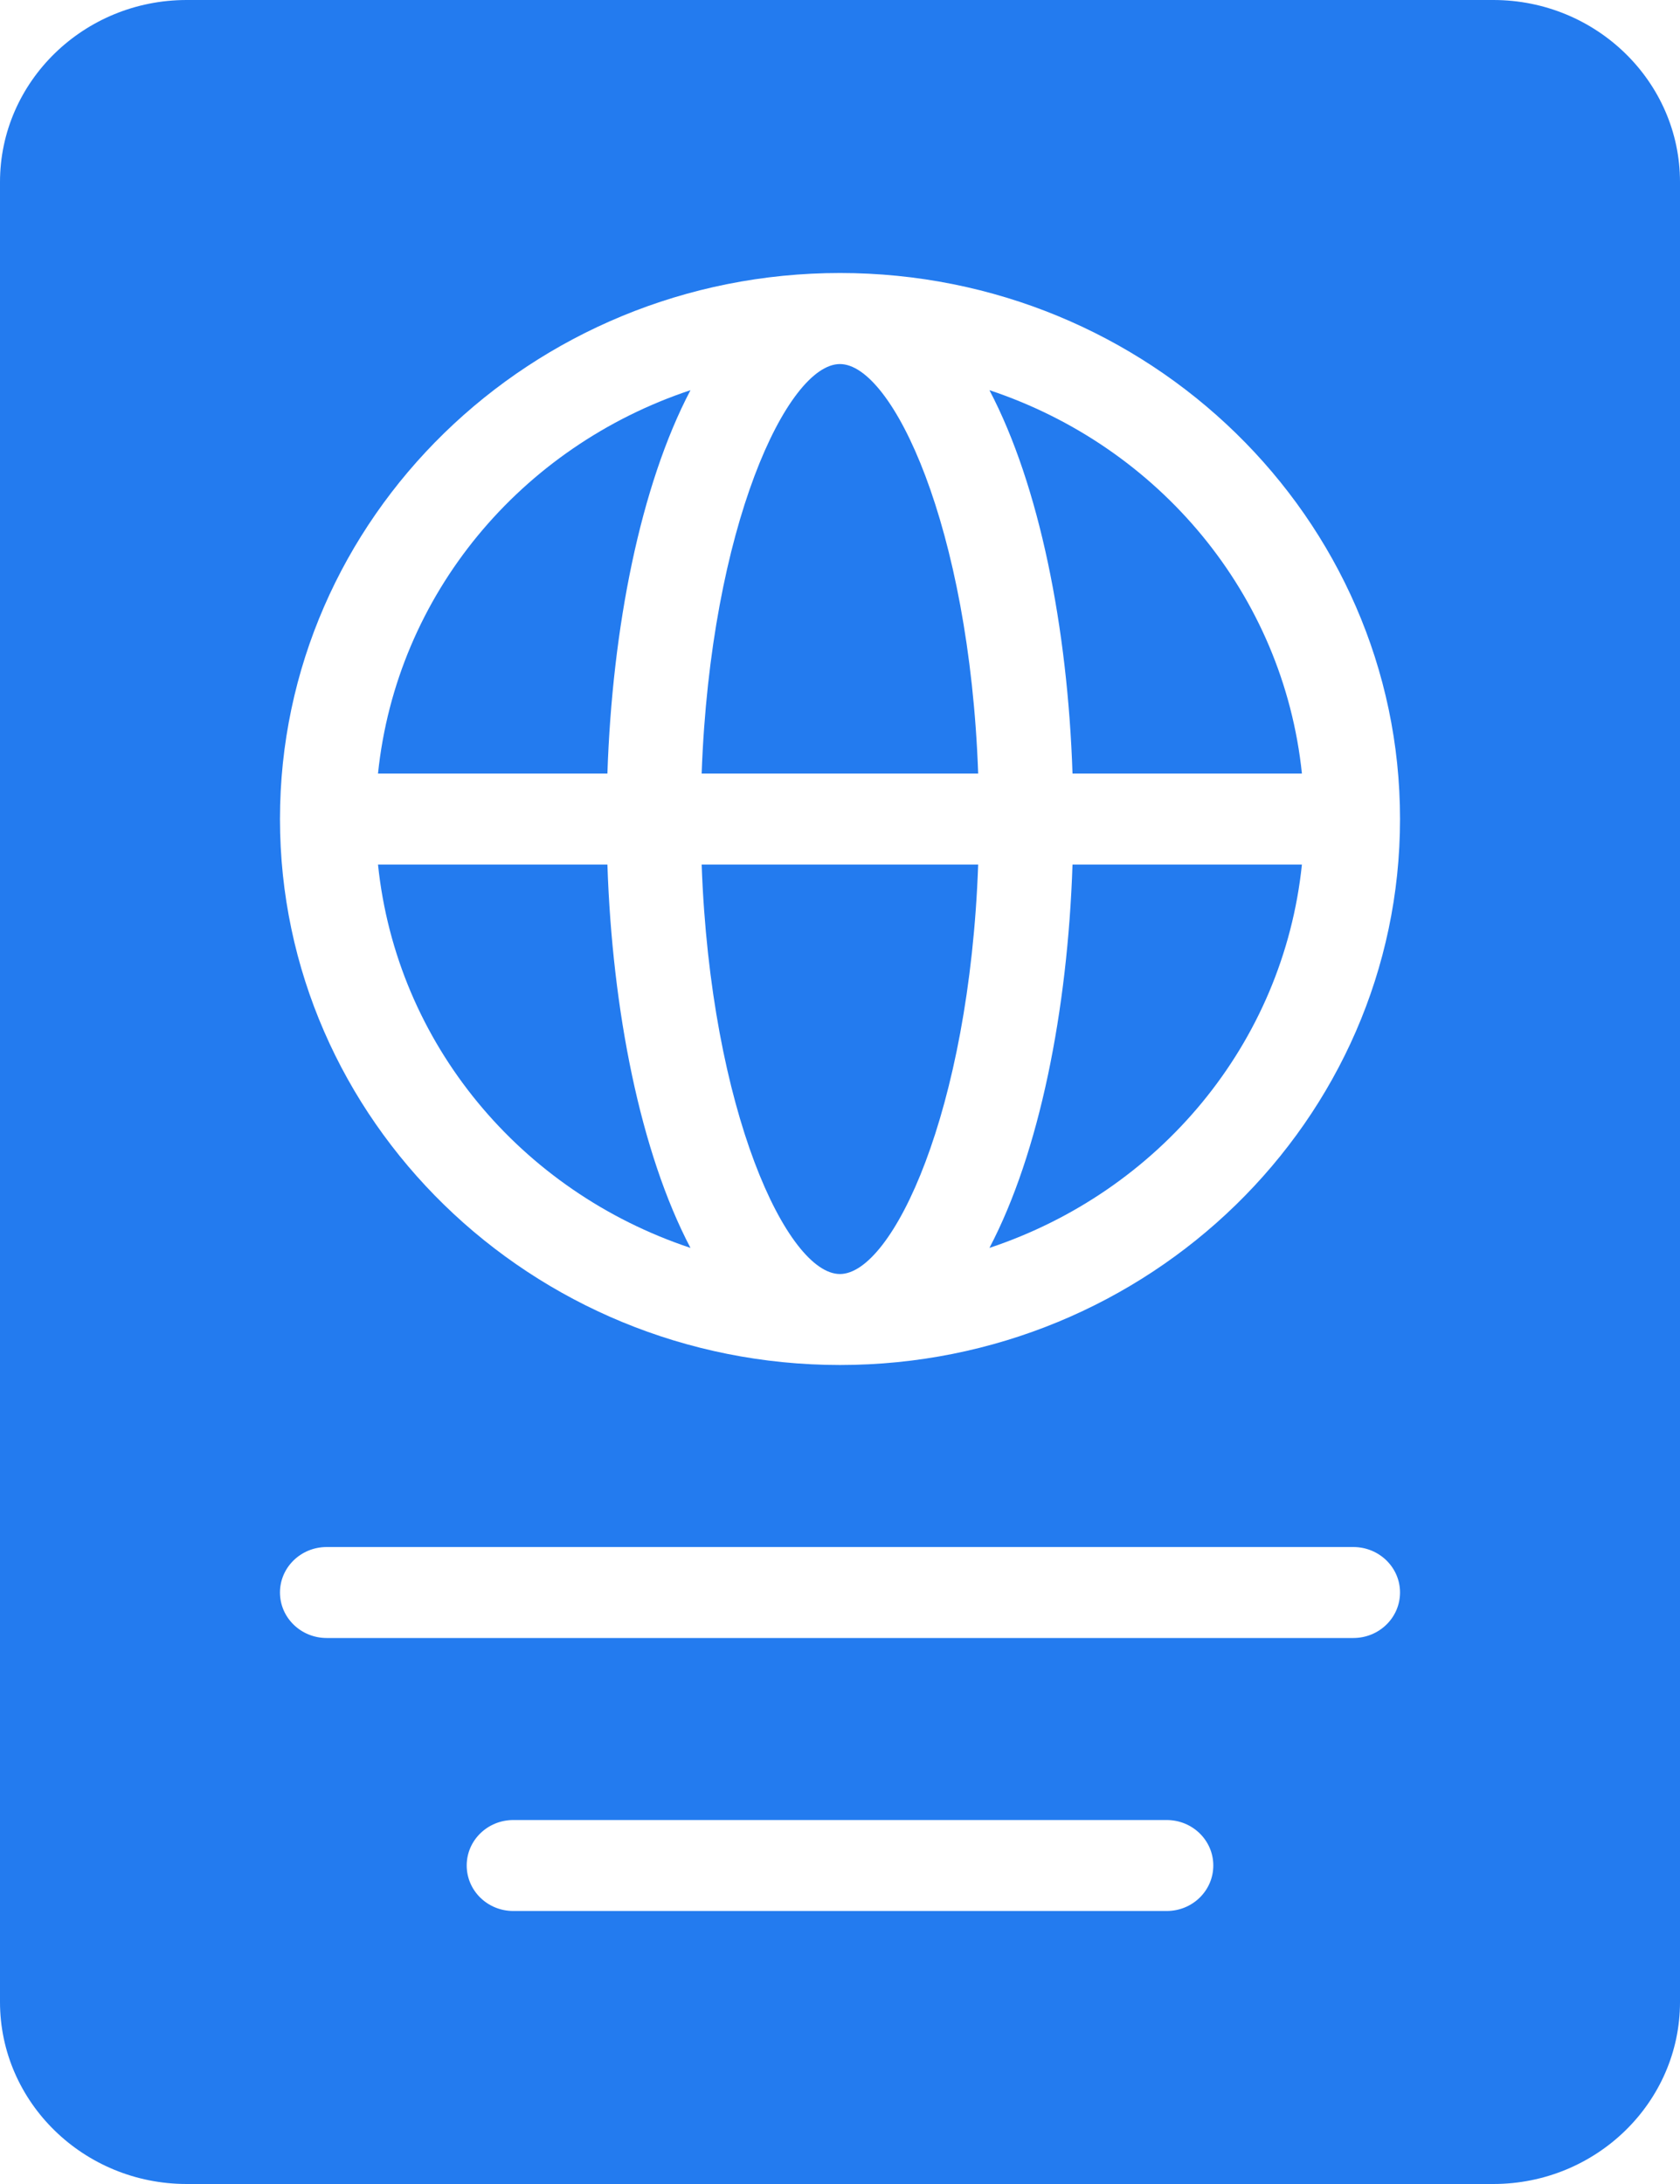 <svg width="20" height="26" viewBox="0 0 20 26" fill="none" xmlns="http://www.w3.org/2000/svg">
<rect width="20" height="26" fill="black" fill-opacity="0"/>
<path d="M17.778 0H2.222C0.997 0 0 0.972 0 2.167V23.833C0 25.028 0.997 26 2.222 26H17.778C19.003 26 20 25.028 20 23.833V2.167C20 0.972 19.003 0 17.778 0ZM13.889 22.75H6.111C5.804 22.75 5.556 22.508 5.556 22.208C5.556 21.909 5.804 21.667 6.111 21.667H13.889C14.196 21.667 14.444 21.909 14.444 22.208C14.444 22.508 14.196 22.75 13.889 22.75ZM16.111 19.5H3.889C3.582 19.5 3.333 19.258 3.333 18.958C3.333 18.659 3.582 18.417 3.889 18.417H16.111C16.418 18.417 16.667 18.659 16.667 18.958C16.667 19.258 16.418 19.5 16.111 19.5ZM10 16.25C6.324 16.25 3.333 13.334 3.333 9.75C3.333 6.166 6.324 3.25 10 3.25C13.676 3.25 16.667 6.166 16.667 9.75C16.667 13.334 13.676 16.25 10 16.25Z" fill="#237BEF"/>
<path d="M9.999 15.167C10.624 15.167 11.54 13.236 11.645 10.292H8.353C8.459 13.236 9.374 15.167 9.999 15.167Z" fill="#237BEF"/>
<path d="M11.779 4.645C12.375 5.78 12.71 7.471 12.768 9.209H15.499C15.277 7.074 13.796 5.316 11.779 4.645Z" fill="#237BEF"/>
<path d="M4.5 9.209H7.231C7.289 7.471 7.624 5.78 8.22 4.645C6.203 5.316 4.721 7.074 4.5 9.209Z" fill="#237BEF"/>
<path d="M9.999 4.334C9.374 4.334 8.459 6.265 8.353 9.209H11.645C11.54 6.265 10.624 4.334 9.999 4.334Z" fill="#237BEF"/>
<path d="M11.779 14.856C13.796 14.185 15.277 12.427 15.499 10.292H12.768C12.71 12.03 12.375 13.721 11.779 14.856Z" fill="#237BEF"/>
<path d="M4.5 10.292C4.721 12.427 6.203 14.185 8.22 14.856C7.624 13.721 7.289 12.03 7.231 10.292H4.5Z" fill="#237BEF"/>
</svg>
